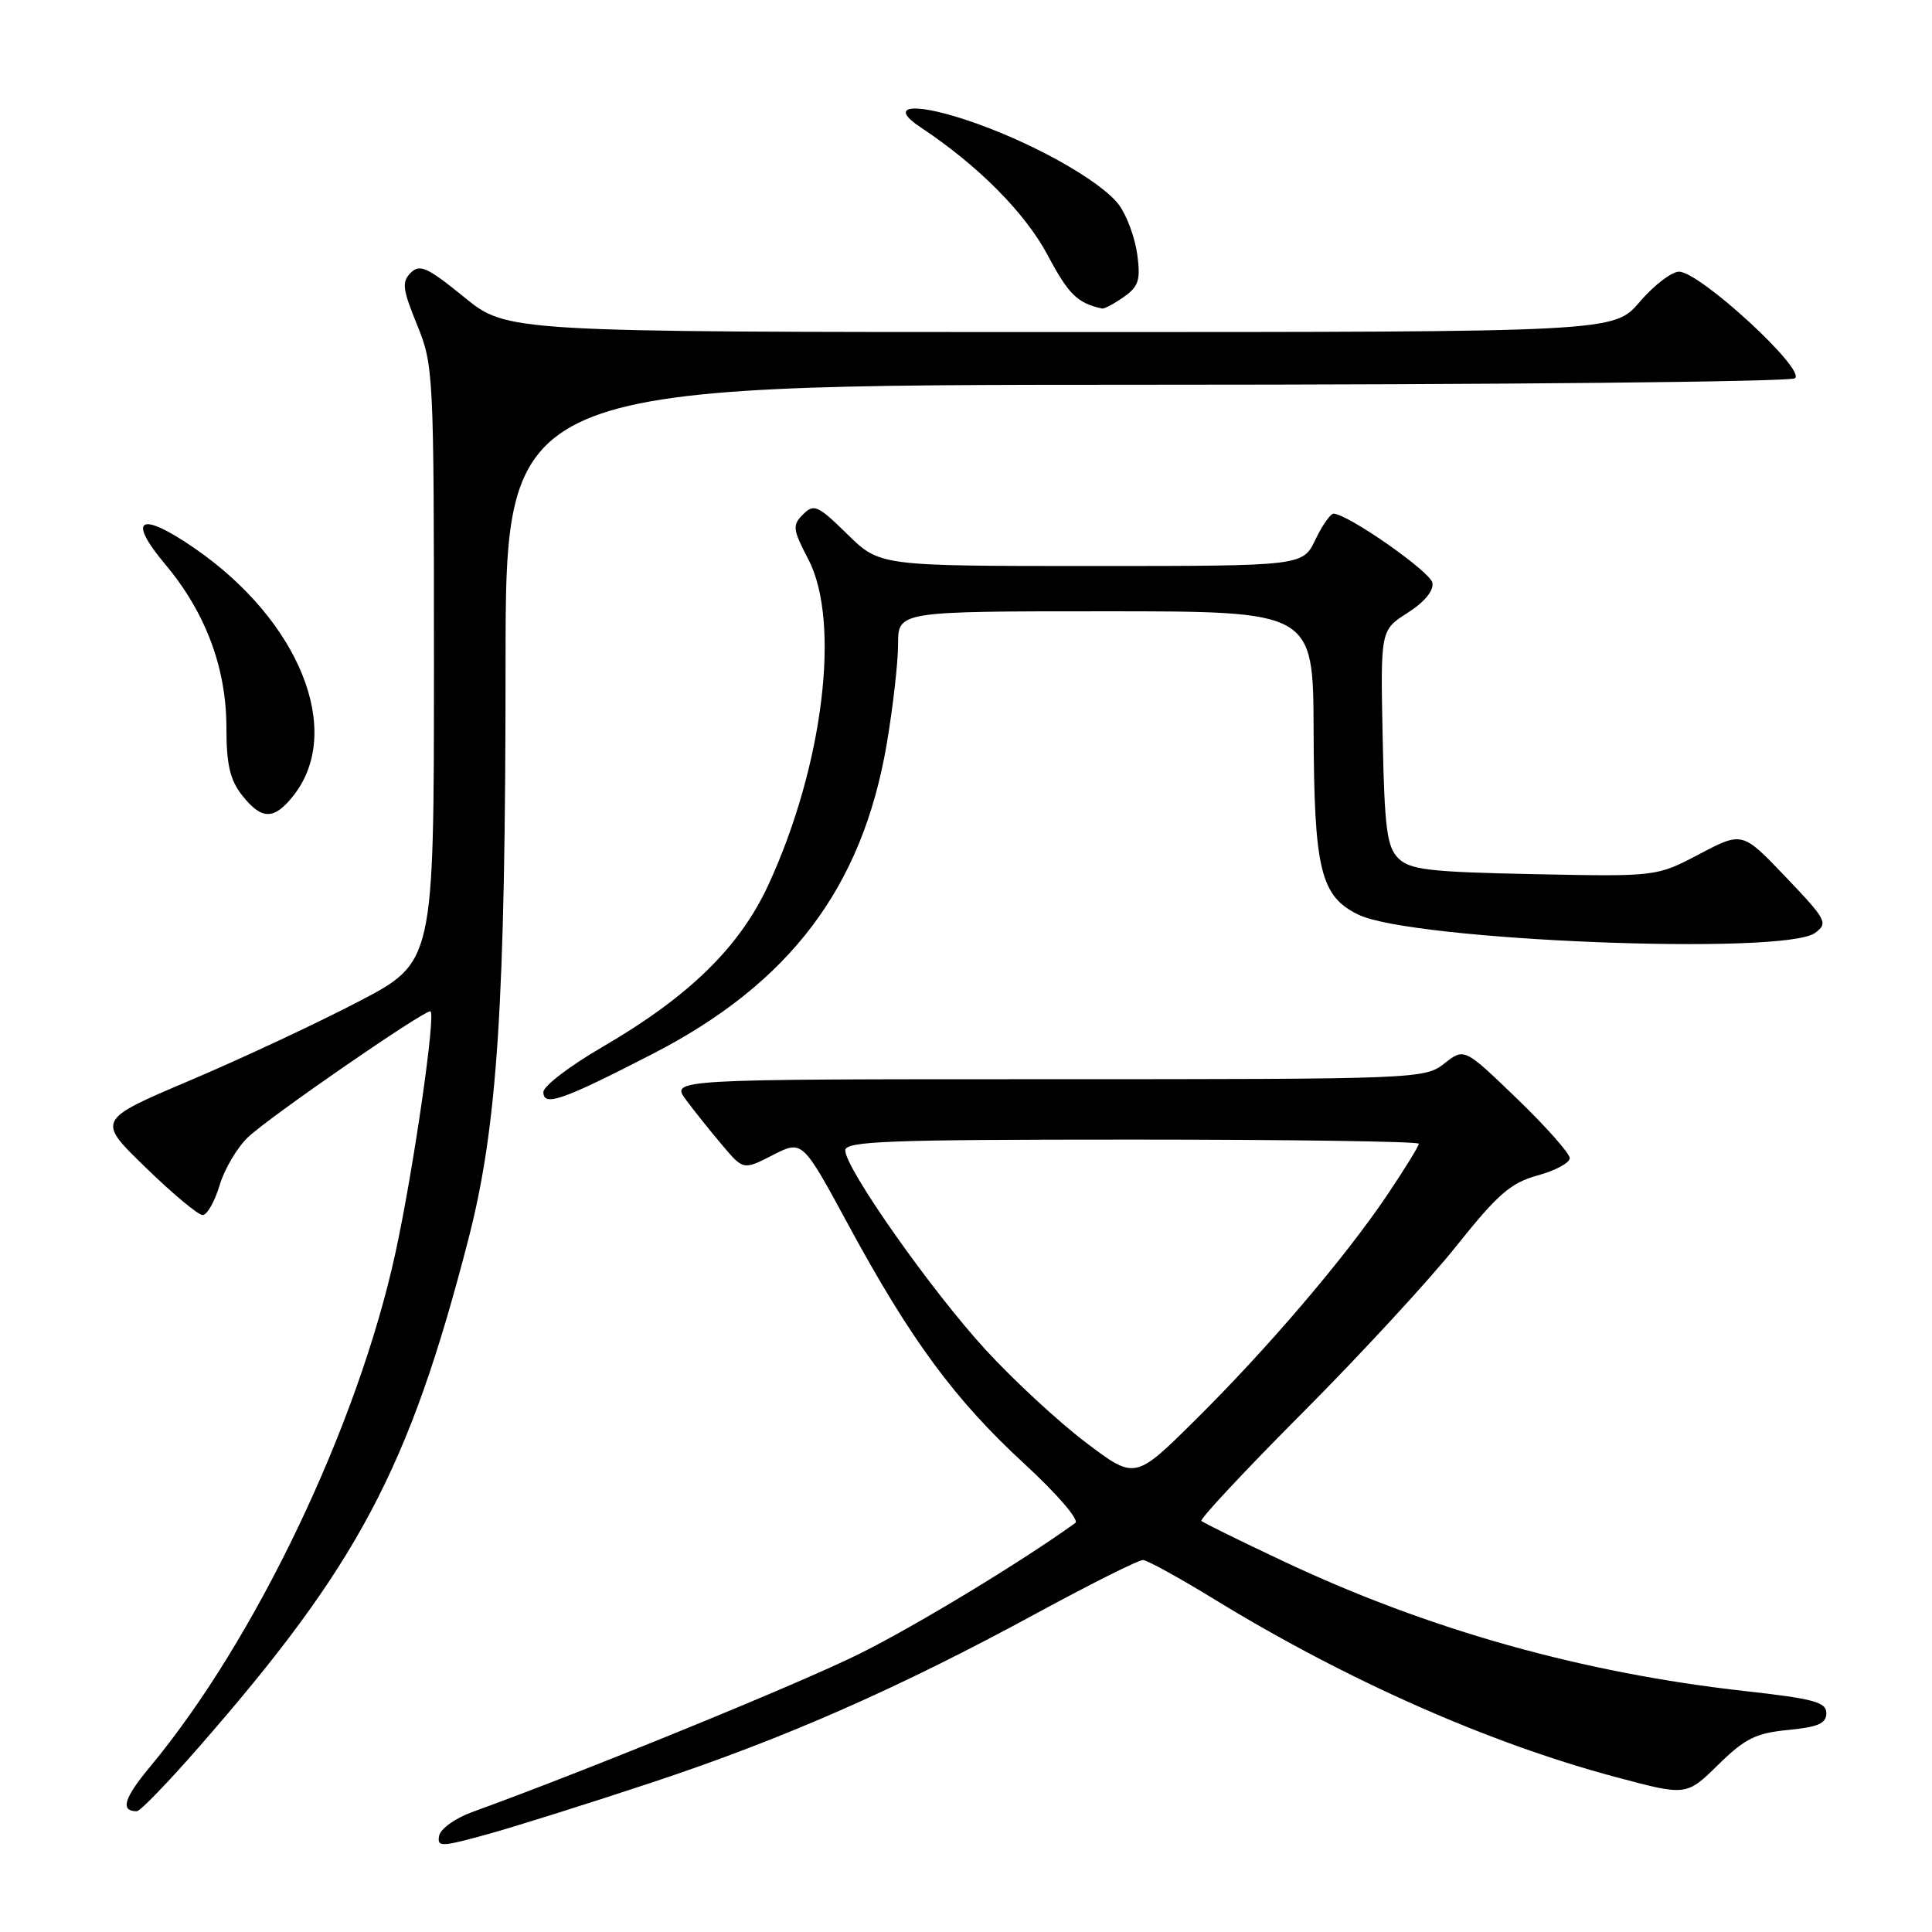 <?xml version="1.0" encoding="UTF-8" standalone="no"?>
<!DOCTYPE svg PUBLIC "-//W3C//DTD SVG 1.1//EN" "http://www.w3.org/Graphics/SVG/1.1/DTD/svg11.dtd" >
<svg xmlns="http://www.w3.org/2000/svg" xmlns:xlink="http://www.w3.org/1999/xlink" version="1.1" viewBox="0 0 256 256">
 <g >
 <path fill="currentColor"
d=" M 86.50 236.15 C 103.93 230.37 119.19 223.65 137.42 213.73 C 144.57 209.85 150.88 206.69 151.46 206.71 C 152.03 206.74 156.32 209.10 161.00 211.97 C 178.40 222.62 197.20 230.95 213.99 235.44 C 223.45 237.98 223.45 237.98 227.66 233.85 C 231.20 230.37 232.66 229.64 236.93 229.23 C 240.89 228.85 242.00 228.37 242.00 227.01 C 242.00 225.54 240.33 225.09 231.25 224.08 C 209.65 221.67 189.29 215.95 170.07 206.88 C 164.33 204.18 159.44 201.77 159.19 201.53 C 158.95 201.29 165.01 194.81 172.65 187.14 C 180.29 179.47 189.46 169.53 193.02 165.05 C 198.46 158.23 200.18 156.73 203.75 155.75 C 206.09 155.11 208.00 154.08 208.00 153.46 C 208.00 152.84 204.86 149.29 201.01 145.58 C 194.02 138.84 194.02 138.84 191.38 140.92 C 188.78 142.96 187.87 143.00 138.80 143.00 C 88.86 143.00 88.86 143.00 90.91 145.75 C 92.03 147.26 94.20 149.97 95.73 151.77 C 98.50 155.05 98.50 155.05 102.41 153.05 C 106.32 151.05 106.32 151.05 112.42 162.32 C 120.67 177.54 126.49 185.44 135.71 193.94 C 140.04 197.92 143.04 201.40 142.49 201.80 C 135.43 206.89 121.55 215.31 114.00 219.08 C 106.08 223.03 77.99 234.51 62.51 240.13 C 60.31 240.93 58.37 242.33 58.19 243.24 C 57.90 244.77 58.44 244.75 64.69 243.02 C 68.43 241.98 78.25 238.89 86.50 236.15 Z  M 26.35 231.50 C 47.40 207.43 54.19 194.66 62.03 164.33 C 65.93 149.29 66.98 133.04 66.99 87.75 C 67.00 51.00 67.00 51.00 151.75 50.98 C 198.36 50.98 237.09 50.59 237.82 50.13 C 239.45 49.10 225.24 36.00 222.48 36.00 C 221.50 36.00 219.15 37.80 217.27 40.00 C 213.84 44.00 213.84 44.00 140.51 44.00 C 67.18 44.00 67.18 44.00 61.50 39.37 C 56.63 35.41 55.62 34.95 54.42 36.15 C 53.22 37.35 53.34 38.33 55.26 43.03 C 57.45 48.38 57.50 49.39 57.50 88.00 C 57.50 127.50 57.50 127.50 47.50 132.72 C 42.00 135.59 31.95 140.29 25.16 143.17 C 12.81 148.41 12.81 148.41 19.30 154.70 C 22.86 158.17 26.26 161.00 26.85 161.00 C 27.44 161.00 28.45 159.22 29.10 157.05 C 29.75 154.88 31.46 152.00 32.89 150.66 C 35.86 147.88 55.97 134.00 57.02 134.00 C 57.82 134.00 54.79 155.04 52.40 166.00 C 47.42 188.89 33.84 217.33 19.88 234.11 C 16.41 238.28 15.90 240.00 18.13 240.00 C 18.57 240.00 22.27 236.18 26.35 231.50 Z  M 86.49 139.64 C 104.66 130.29 114.25 117.59 117.49 98.62 C 118.32 93.73 119.00 87.77 119.00 85.37 C 119.00 81.00 119.00 81.00 146.50 81.00 C 174.00 81.00 174.00 81.00 174.06 96.75 C 174.12 115.26 174.97 118.76 180.00 121.20 C 187.11 124.65 236.39 126.63 240.50 123.62 C 242.27 122.33 242.05 121.90 236.62 116.21 C 230.87 110.18 230.87 110.18 225.18 113.17 C 219.50 116.16 219.50 116.16 203.28 115.83 C 189.34 115.55 186.82 115.25 185.28 113.72 C 183.77 112.20 183.46 109.78 183.21 97.72 C 182.92 83.50 182.92 83.50 186.52 81.20 C 188.76 79.77 190.00 78.26 189.80 77.22 C 189.52 75.75 178.78 68.23 176.73 68.06 C 176.31 68.03 175.22 69.58 174.30 71.50 C 172.63 75.00 172.63 75.00 144.60 75.00 C 116.58 75.00 116.58 75.00 112.28 70.79 C 108.37 66.95 107.85 66.72 106.41 68.16 C 104.97 69.60 105.03 70.13 107.11 74.12 C 111.43 82.41 109.09 101.47 101.82 117.24 C 98.01 125.50 91.30 132.05 79.82 138.73 C 75.52 141.23 72.00 143.91 72.00 144.70 C 72.00 146.69 74.50 145.81 86.49 139.64 Z  M 38.90 105.40 C 45.59 96.90 39.71 82.24 25.76 72.63 C 18.53 67.65 16.76 68.66 21.92 74.81 C 27.24 81.15 30.00 88.52 30.00 96.40 C 30.00 101.29 30.47 103.33 32.07 105.37 C 34.68 108.68 36.31 108.69 38.90 105.40 Z  M 148.89 39.36 C 150.88 37.97 151.15 37.12 150.69 33.70 C 150.39 31.49 149.30 28.54 148.27 27.15 C 145.81 23.87 136.23 18.56 127.77 15.81 C 120.73 13.52 117.75 14.06 121.97 16.86 C 129.58 21.90 135.81 28.17 138.81 33.79 C 141.59 39.02 142.76 40.17 146.03 40.88 C 146.32 40.95 147.61 40.26 148.89 39.36 Z  M 143.86 191.12 C 140.27 188.40 134.29 182.88 130.59 178.84 C 123.40 171.01 112.00 154.81 112.00 152.43 C 112.00 151.21 117.66 151.00 150.00 151.00 C 170.90 151.00 188.00 151.25 188.00 151.55 C 188.00 151.86 186.13 154.90 183.84 158.30 C 178.28 166.59 167.89 178.77 158.26 188.28 C 150.39 196.07 150.39 196.07 143.86 191.12 Z "/>
</g>
</svg>